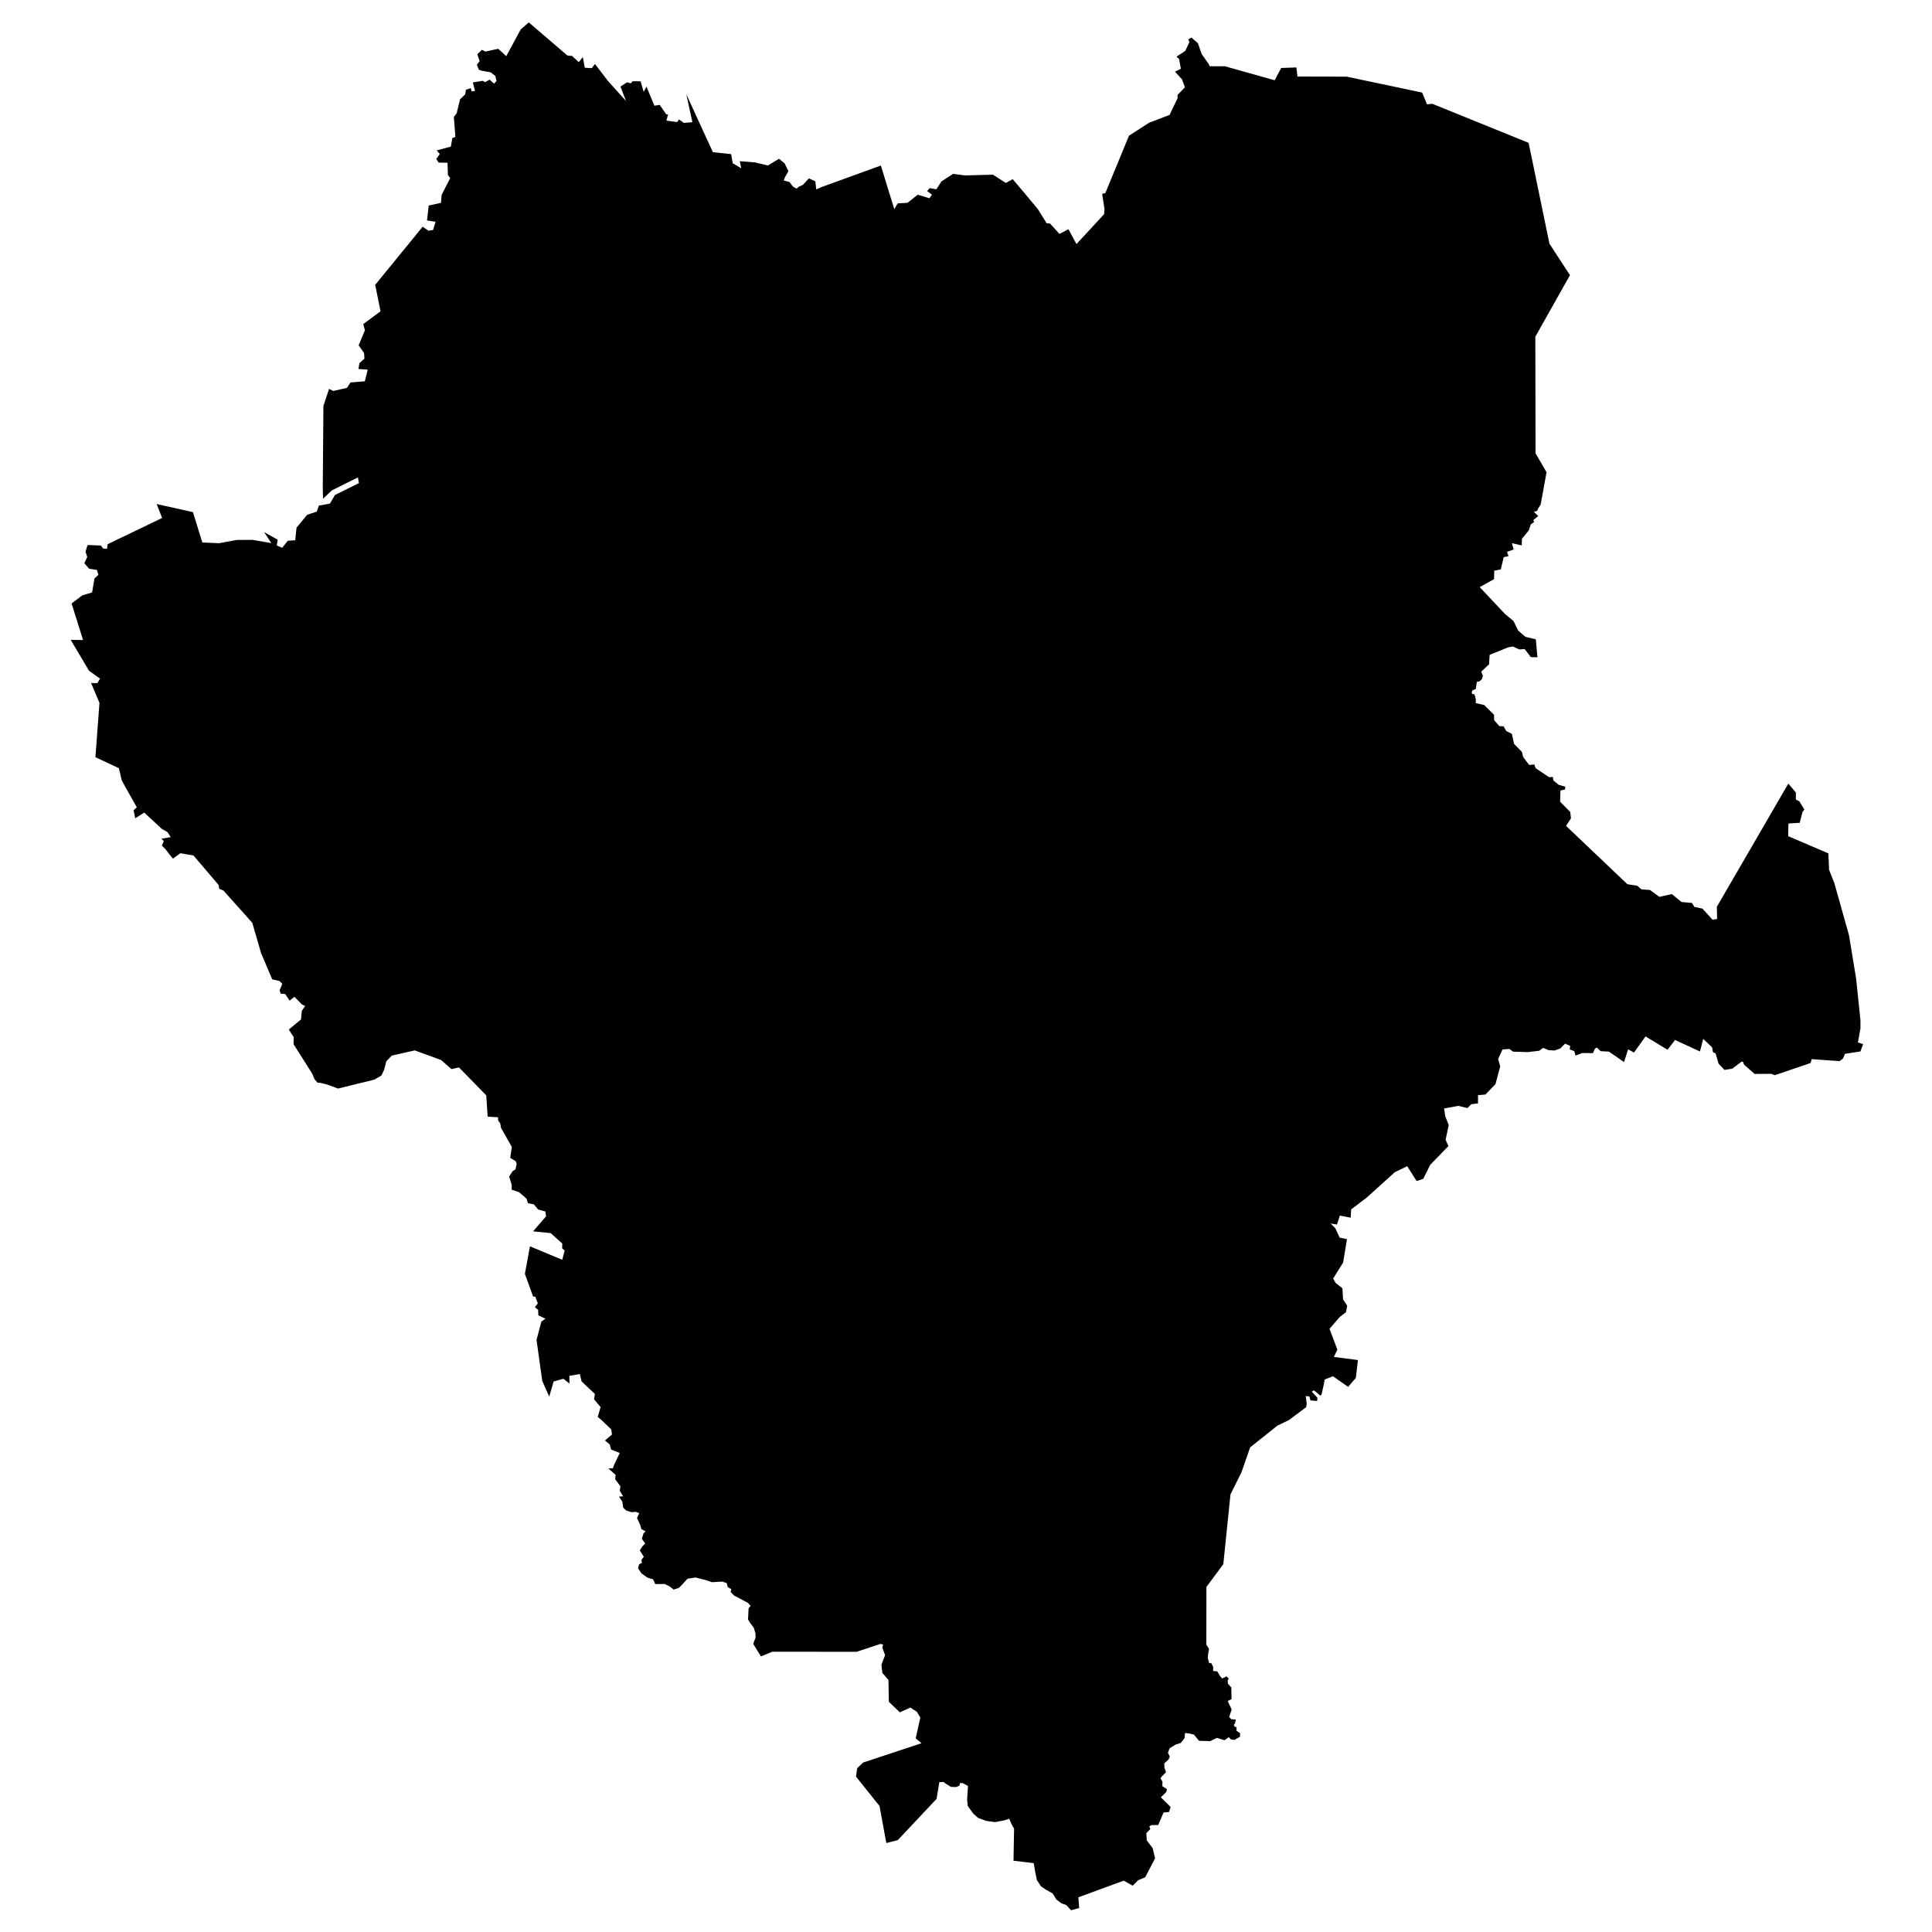 <svg width="256" height="256" viewBox="0 0 67.733 67.733" xmlns="http://www.w3.org/2000/svg"><path style="fill:#000;stroke:none;stroke-width:.265;stroke-linecap:butt;stroke-linejoin:miter;stroke-miterlimit:4;stroke-dasharray:none;stroke-opacity:1;fill-opacity:1" d="m47.223 43.442-.135.822-.35.56.087.153.24.19.02.386.146.227-.044.225-.219.168-.357.414.275.73-.124.254.845.111-.074.627-.27.313-.531-.373-.292.116-.022.139-.088.393-.048.029-.214-.183-.08.044.2.219-.012.11-.233-.02-.036-.138-.131-.015.036.263-.019.127-.609.455-.4.192-.957.764-.3.866-.388.78-.251 2.447-.592.8-.004 2.02.095.152-.03.168-.014.146.05.19.066-.015.073.138v.146l.145.015.094.16.073.088.16-.073.073.08-.036.066.008.109.118.134.01.407-.135.067.139.299-.088.263.077.077.155.01-.026.13-.047.061.046.072.047-.01.005.14.128.087-.005.124-.196.113-.124-.021-.072-.077-.15.107-.267-.082-.237.113-.392-.011-.175-.217-.175-.042-.139-.015-.016.18-.134.17-.18.056-.212.129-.057.16.062.128-.037.103-.154.14.005.148.056.16-.13.134-.066.077.072.124-.006.155.165.108-.031.103-.186.18.345.34-.057.176-.191.015-.189.44-.24.003-.07.044.033.098-.139.139.015.255.207.273.083.357-.344.663-.248.105-.193.19-.313-.176-1.59.584.029.375-.284.08-.171-.186-.168-.059-.178-.135-.13-.211-.237-.132-.168-.113-.149-.226-.065-.325-.043-.266-.71-.085.02-1.122-.095-.171-.076-.18-.179.059-.313.061-.317-.044-.28-.102-.171-.154-.19-.262-.025-.226.03-.478-.174-.098-.102-.008-.03.099-.109.043-.178-.004-.186-.113-.08-.062-.146.01-.096.584-1.361 1.447-.401.102-.238-1.298-.826-1.032.045-.299.211-.196 2.042-.675-.204-.171.162-.729-.124-.204-.226-.146-.368.167-.386-.369-.013-.765-.214-.248-.033-.284.128-.339-.097-.266.029-.106-.091-.022-.835.276-2.962-.001-.394.163-.272-.438.084-.226-.007-.149-.058-.193-.131-.172-.07-.116.02-.394.07-.084-.092-.102-.262-.142-.226-.117-.12-.128.022-.095-.123-.073-.037-.142-.156-.051-.357.021-.233-.077-.343-.088-.284.043-.157.171-.139.146-.193.065-.134-.11-.179-.087-.331.003-.073-.164-.207-.066-.204-.146-.117-.179.037-.138.099-.051-.018-.102.084-.113-.142-.222.095-.146.095-.094-.117-.168.055-.182.073-.08-.062-.033-.083-.044-.04-.146-.113-.24.077-.172-.127-.047-.139.014-.19-.059-.105-.098-.032-.215-.116-.175.142-.011-.116-.197.025-.153-.185-.248.015-.153-.255-.226.157-.004.051-.134.194-.404-.306-.121-.047-.179-.168-.138.245-.208-.022-.178-.342-.329-.134-.11.102-.345-.232-.274.033-.186-.466-.438-.065-.262-.368.065.007.27-.215-.168-.342.094-.154.531-.244-.547-.201-1.439.168-.641.143-.105-.248-.117-.007-.19-.112-.098.102-.131-.09-.237-.077-.004-.287-.795.177-.965 1.132.472.084-.32-.087-.085.004-.164-.404-.365-.62-.063.457-.527-.025-.168-.255-.07-.145-.178-.212-.044s-.043-.128-.043-.146c0-.018-.273-.241-.273-.241l-.255-.088.004-.16-.09-.3.116-.181.102-.07.044-.192-.032-.091-.193-.121.055-.382-.378-.668-.028-.16-.073-.099-.004-.113-.364-.022-.05-.747-.956-.978-.263.058-.363-.318-.922-.337-.805.181-.194.2-.077.299-.095.2-.248.145-1.272.312-.382-.14-.226-.058-.113-.008-.105-.124-.08-.193-.654-1.032.007-.244-.174-.27.427-.353.03-.302.116-.171-.116-.055-.258-.267-.172.135-.149-.23-.16-.015-.04-.113.095-.233-.101-.098-.252-.055-.392-.923-.307-1.06-1.011-1.132-.15-.062-.018-.131-.883-1.036-.46-.081s-.244.185-.258.189c-.015.003-.258-.321-.258-.321l-.135-.135.07-.153-.08-.088.324-.054-.113-.175-.193-.11-.625-.576-.314.2-.058-.281.113-.106s-.53-.933-.53-.948c0-.015-.101-.423-.101-.423l-.82-.384.142-1.905-.294-.696.219.004.095-.157-.386-.277-.643-1.084.434.008-.403-1.283.38-.287.339-.098.084-.492.139-.13-.054-.168-.274-.044-.167-.194.103-.215-.062-.185.073-.237.47.019.07.102.141.015.022-.164 1.911-.919-.192-.488 1.271.282.33 1.065.583.026.62-.115.557-.003.659.114-.254-.386.476.266-.03.204.19.081.194-.247.262-.018.045-.441.372-.451.339-.113.073-.21.387-.07.175-.301.842-.418-.036-.2-.915.457-.307.291-.01-.368.023-2.886.198-.597.146.073.48-.108.125-.19.503-.042.102-.408-.327-.023.036-.204.176-.16-.015-.196-.189-.27.22-.525-.058-.218.605-.451-.187-.926 1.664-2.037.204.139.16-.022.089-.291-.3-.045.06-.524.43-.094.022-.277.3-.59-.08-.11-.014-.43-.311-.004-.083-.129.124-.17-.108-.129.495-.133.052-.298.108-.041-.055-.701.098-.124.12-.494.18-.175.026-.16.17-.056.031.113.118-.015-.076-.3.345-.055.082.046.16-.087.155.14.087-.093-.04-.175-.165-.13-.299-.052-.113-.036-.072-.175.098-.129-.082-.237.16-.16.123.063.449-.098.283.259.506-.937.284-.247 1.353 1.161.163.014.236.219.142-.178.07.374.247.013.108-.146.458.598.63.7-.193-.506.232-.149.13.036.066-.074.278.003.108.371.096-.185.28.67.185-.03.234.337.06-.005-.058.22.376.051.067-.092.167.121.3-.025-.213-.98.932 2.032.639.068.056.32.298.175-.05-.247.535.042.448.109.392-.236.196.16.133.273-.124.221-.036.108.196.052.123.16.129.073.082-.072.134-.057.217-.231.222.103.035.284.17-.077 2.094-.76.471 1.532.119-.206.345-.02.356-.283.412.124.088-.128-.17-.124.093-.103.232.041.18-.278.403-.262.417.053.985-.025.452.29.238-.134.421.496.463.557.308.495.114.005.334.367.315-.165.282.521m0 0 .97-1.05.011-.185-.081-.525.113-.031.828-2.008.702-.453.721-.277.28-.586v-.114l.258-.267-.103-.279-.247-.268.207-.103-.062-.34-.092-.083.31-.205.144-.31-.04-.092.113-.062.226.197.131.38.255.364.021.062.536.001 1.748.491.227-.43.532-.02.04.32 1.73.004 2.64.558.17.412.19-.018 3.373 1.368.73 3.536.72 1.104-1.215 2.157.008 4.087.385.663-.206 1.137-.089.136-.036.083-.113.036.154.144-.175.144.03.067-.118.083-.068.21-.242.294-.006.232-.345-.078.062.222-.232.082.05.152-.167.033-.104.433-.229.043-.006.296-.502.28.882.937.303.253.165.335.252.217.365.088.056.629-.232-.006-.216-.283-.18.015-.237-.104-.16.03-.65.263-.022.334-.273.255.058.142-.037.124-.084.076-.091.015-.037.251-.113.047-.033.07.026.065.069-.004.043.135.011.113-.004.07.295.066.346.343.003.19.186.207.145.008.098.167.193.095.076.35.28.289.04.175.211.277.179-.018.047.131.477.318.127-.01.018.123.186.153.233.063-.011.102-.16.032-.012.394.356.361.025.222-.171.266L57.054 31l.345.052.146.127.299.023.33.24.438-.097.339.278.367.033.088.142.276.055.357.39.16-.024-.01-.427 2.507-4.32.264.312v.247l.123.062.175.29-.068.087-.093.376-.397.025-.01.443 1.41.605.025.577.184.464.513 1.825.252 1.533.15 1.45v.285l-.088.492.182.062-.095.255-.54.083-.072.167-.12.09-.977-.07-.037.135-1.257.428-.12-.048-.587.003-.368-.325-.04-.102-.047-.004-.328.247-.197.032-.077.011-.207-.222-.105-.358-.09-.04-.03-.171-.313-.296-.113.441-.874-.402-.263.342-.772-.468-.405.568-.204-.117-.143.448-.531-.366-.288-.015-.13-.124-.07.03-.073.163-.38-.004-.229.09-.043-.156-.16-.062.014-.12-.178-.081-.164.167-.204.073-.208-.012-.193-.08-.139.102-.4.046-.514-.015-.128-.095-.244.018-.153.338.072.256-.165.622-.354.364-.258.022v.288l-.237.03-.134.135-.32-.078-.5.092.046.283.118.294-.109.52.098.222-.635.653-.248.495-.232.076-.33-.52-.432.21-.986.89-.547.416-.016.289-.381-.073-.099.314-.221-.036.165.17.148.325.258.052"/></svg>